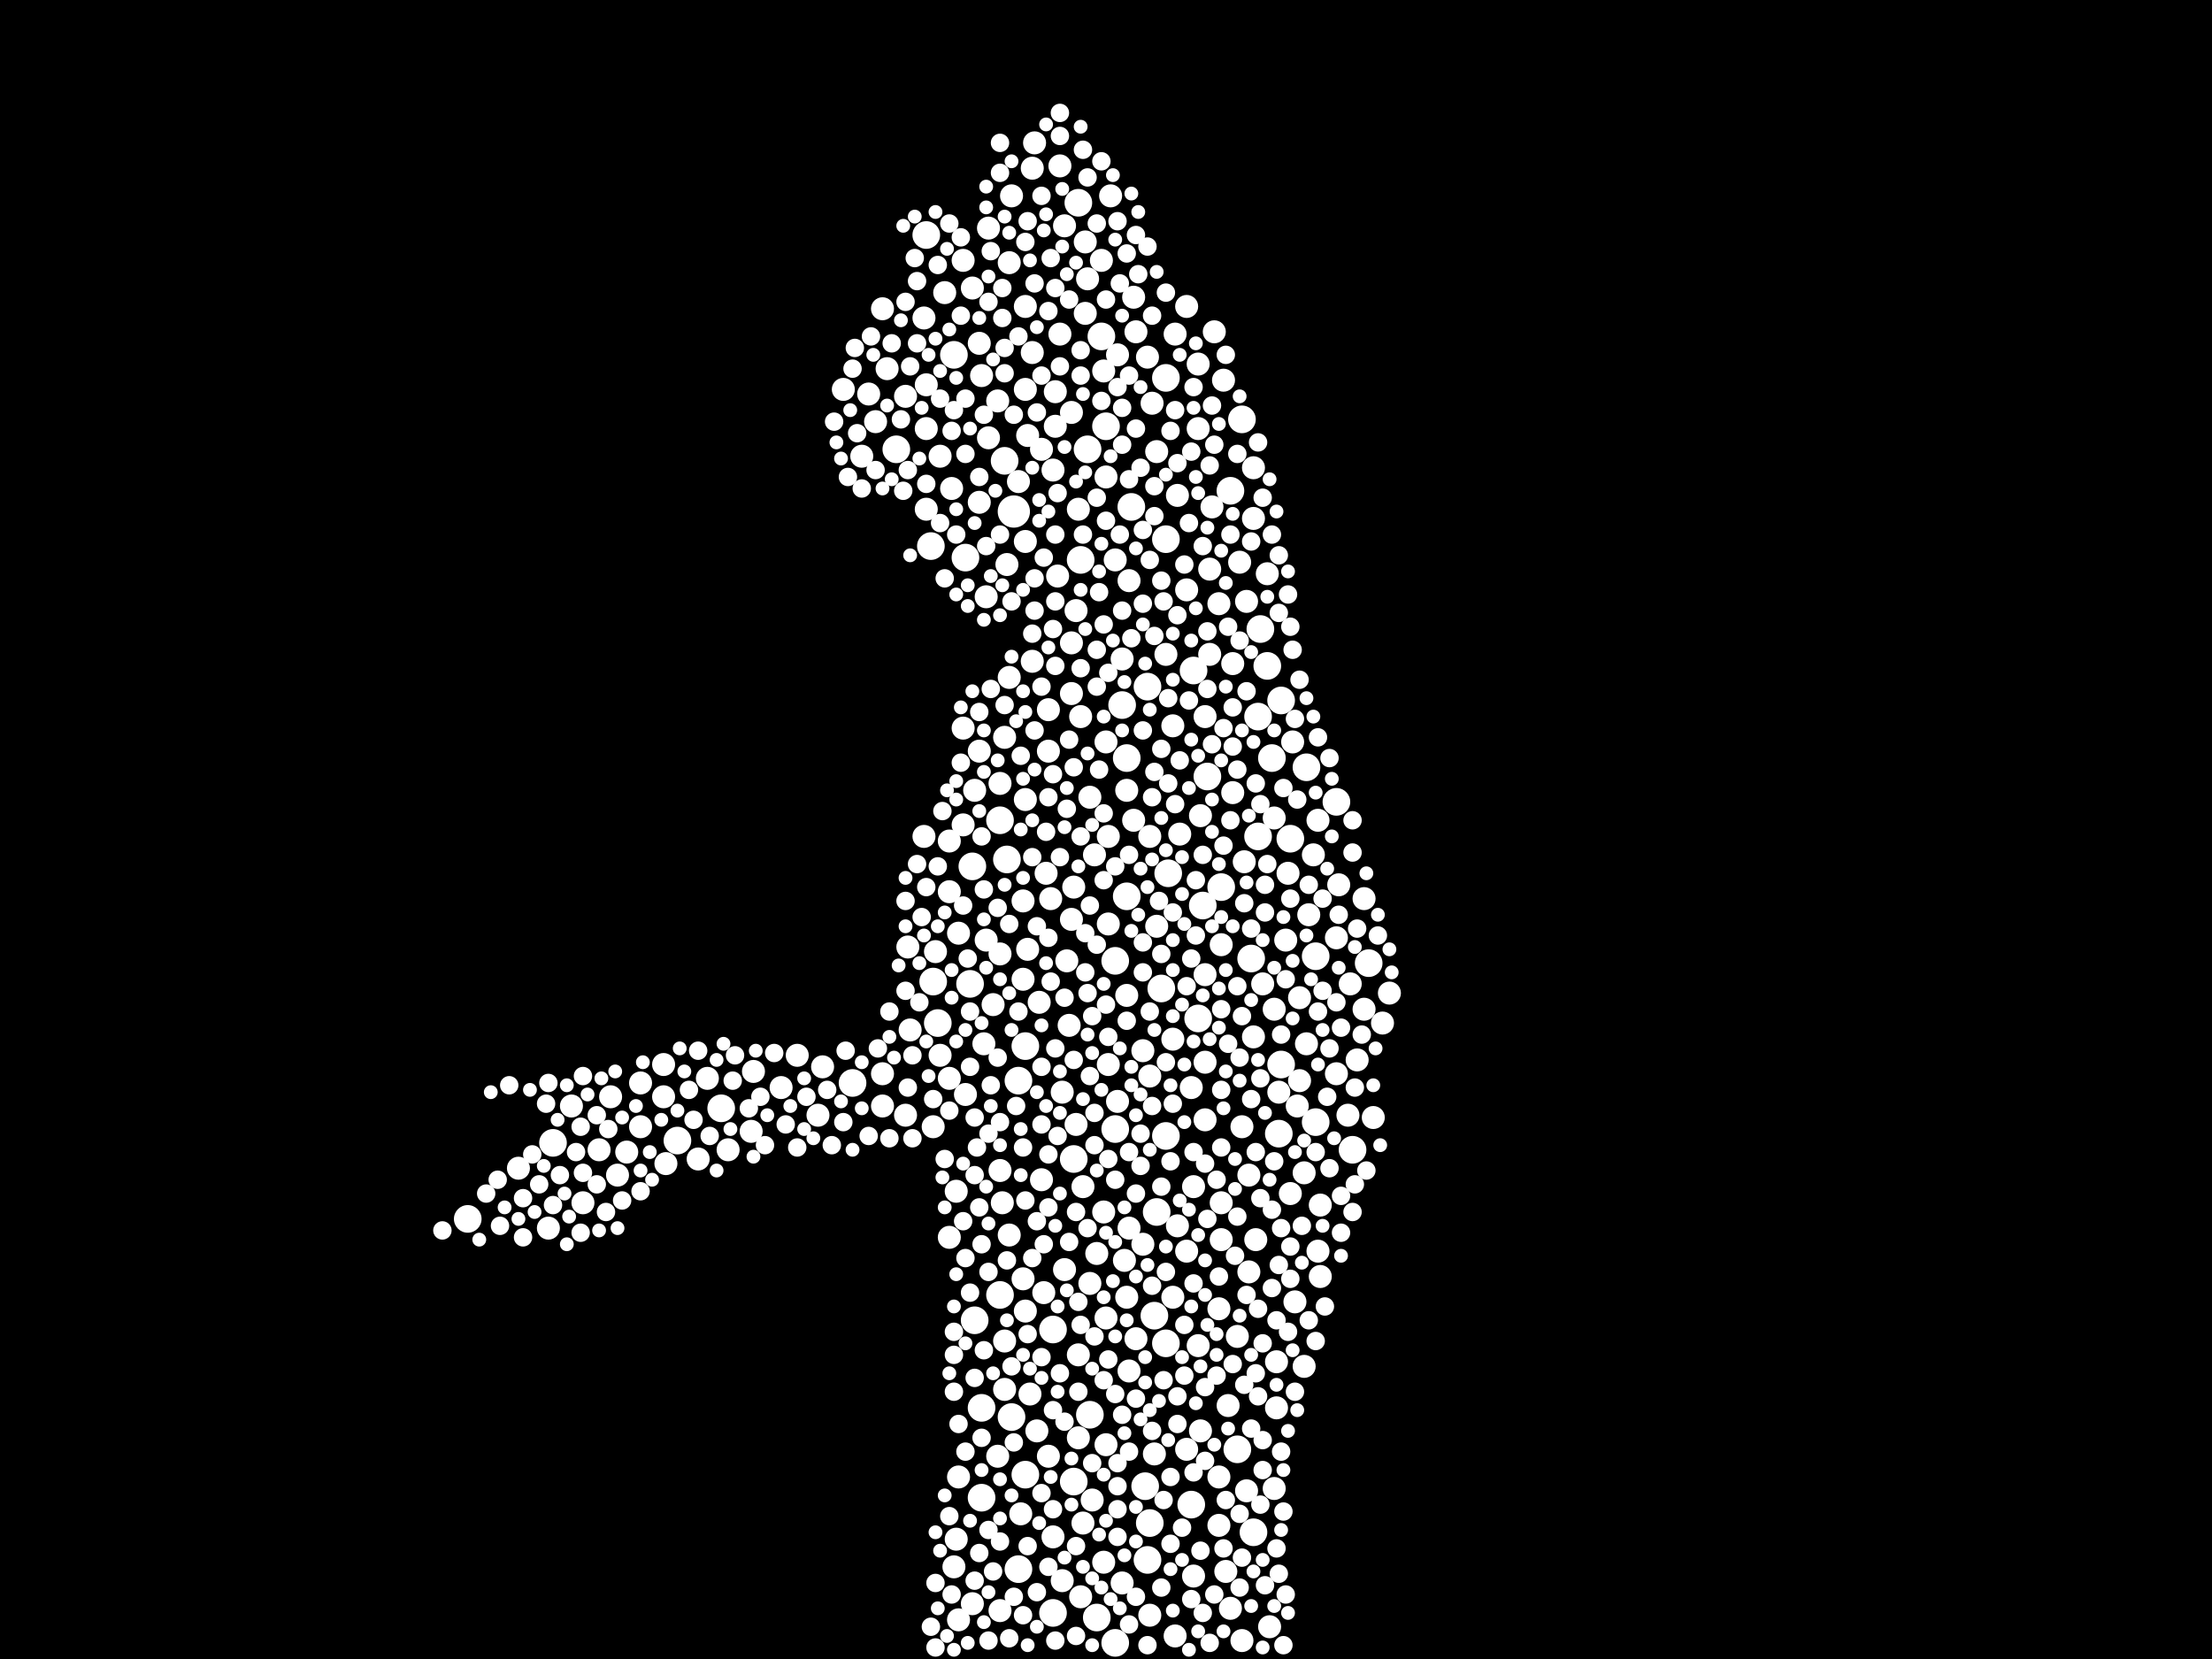 <?xml version="1.0" encoding="utf-8"?>
<svg xmlns="http://www.w3.org/2000/svg"
     xmlns:xlink="http://www.w3.org/1999/xlink" width="1920" height="1440" >

            <defs>
            <style type="text/css"><![CDATA[
circle {stroke: none;}
.c0 {fill: #FFFFFF;}
]]></style>
            </defs>
<rect x="0" y="0" width="1920" height="1440" fill="black"/>
<circle cx="880" cy="444" r="14" class="c0"/>
<circle cx="996" cy="1354" r="12" class="c0"/>
<circle cx="968" cy="834" r="12" class="c0"/>
<circle cx="1134" cy="666" r="12" class="c0"/>
<circle cx="1120" cy="728" r="12" class="c0"/>
<circle cx="996" cy="596" r="12" class="c0"/>
<circle cx="1104" cy="658" r="12" class="c0"/>
<circle cx="878" cy="1230" r="12" class="c0"/>
<circle cx="1048" cy="674" r="12" class="c0"/>
<circle cx="852" cy="1300" r="12" class="c0"/>
<circle cx="1092" cy="726" r="12" class="c0"/>
<circle cx="936" cy="176" r="12" class="c0"/>
<circle cx="1174" cy="998" r="12" class="c0"/>
<circle cx="852" cy="1222" r="12" class="c0"/>
<circle cx="956" cy="292" r="12" class="c0"/>
<circle cx="1142" cy="974" r="12" class="c0"/>
<circle cx="1012" cy="328" r="12" class="c0"/>
<circle cx="844" cy="752" r="12" class="c0"/>
<circle cx="982" cy="440" r="12" class="c0"/>
<circle cx="846" cy="1146" r="12" class="c0"/>
<circle cx="944" cy="390" r="12" class="c0"/>
<circle cx="874" cy="746" r="12" class="c0"/>
<circle cx="974" cy="612" r="12" class="c0"/>
<circle cx="1094" cy="546" r="12" class="c0"/>
<circle cx="1012" cy="468" r="12" class="c0"/>
<circle cx="814" cy="888" r="12" class="c0"/>
<circle cx="1086" cy="832" r="12" class="c0"/>
<circle cx="1044" cy="786" r="12" class="c0"/>
<circle cx="804" cy="204" r="12" class="c0"/>
<circle cx="1188" cy="836" r="12" class="c0"/>
<circle cx="994" cy="1290" r="12" class="c0"/>
<circle cx="588" cy="990" r="12" class="c0"/>
<circle cx="1078" cy="364" r="12" class="c0"/>
<circle cx="978" cy="658" r="12" class="c0"/>
<circle cx="1112" cy="608" r="12" class="c0"/>
<circle cx="1012" cy="986" r="12" class="c0"/>
<circle cx="808" cy="474" r="12" class="c0"/>
<circle cx="1014" cy="758" r="12" class="c0"/>
<circle cx="1092" cy="622" r="12" class="c0"/>
<circle cx="890" cy="908" r="12" class="c0"/>
<circle cx="1088" cy="1330" r="12" class="c0"/>
<circle cx="1074" cy="1258" r="12" class="c0"/>
<circle cx="952" cy="1404" r="12" class="c0"/>
<circle cx="914" cy="1400" r="12" class="c0"/>
<circle cx="1110" cy="984" r="12" class="c0"/>
<circle cx="740" cy="940" r="12" class="c0"/>
<circle cx="480" cy="992" r="12" class="c0"/>
<circle cx="946" cy="1228" r="12" class="c0"/>
<circle cx="884" cy="938" r="12" class="c0"/>
<circle cx="872" cy="400" r="12" class="c0"/>
<circle cx="828" cy="308" r="12" class="c0"/>
<circle cx="1160" cy="696" r="12" class="c0"/>
<circle cx="1100" cy="578" r="12" class="c0"/>
<circle cx="1004" cy="1052" r="12" class="c0"/>
<circle cx="838" cy="484" r="12" class="c0"/>
<circle cx="1060" cy="770" r="12" class="c0"/>
<circle cx="868" cy="1124" r="12" class="c0"/>
<circle cx="914" cy="1154" r="12" class="c0"/>
<circle cx="968" cy="1426" r="12" class="c0"/>
<circle cx="810" cy="852" r="12" class="c0"/>
<circle cx="960" cy="370" r="12" class="c0"/>
<circle cx="1112" cy="924" r="12" class="c0"/>
<circle cx="932" cy="1286" r="12" class="c0"/>
<circle cx="890" cy="1280" r="12" class="c0"/>
<circle cx="868" cy="712" r="12" class="c0"/>
<circle cx="1034" cy="1306" r="12" class="c0"/>
<circle cx="938" cy="486" r="12" class="c0"/>
<circle cx="406" cy="1058" r="12" class="c0"/>
<circle cx="778" cy="390" r="12" class="c0"/>
<circle cx="998" cy="1322" r="12" class="c0"/>
<circle cx="1142" cy="830" r="12" class="c0"/>
<circle cx="884" cy="1362" r="12" class="c0"/>
<circle cx="1012" cy="1166" r="12" class="c0"/>
<circle cx="1068" cy="426" r="12" class="c0"/>
<circle cx="1002" cy="1142" r="12" class="c0"/>
<circle cx="978" cy="778" r="12" class="c0"/>
<circle cx="842" cy="854" r="12" class="c0"/>
<circle cx="1008" cy="858" r="12" class="c0"/>
<circle cx="1040" cy="884" r="12" class="c0"/>
<circle cx="932" cy="1006" r="12" class="c0"/>
<circle cx="626" cy="962" r="12" class="c0"/>
<circle cx="968" cy="980" r="12" class="c0"/>
<circle cx="1036" cy="582" r="12" class="c0"/>
<circle cx="1084" cy="1020" r="10" class="c0"/>
<circle cx="1046" cy="972" r="10" class="c0"/>
<circle cx="910" cy="652" r="10" class="c0"/>
<circle cx="832" cy="810" r="10" class="c0"/>
<circle cx="1036" cy="1030" r="10" class="c0"/>
<circle cx="872" cy="1164" r="10" class="c0"/>
<circle cx="980" cy="1066" r="10" class="c0"/>
<circle cx="946" cy="1114" r="10" class="c0"/>
<circle cx="760" cy="366" r="10" class="c0"/>
<circle cx="964" cy="170" r="10" class="c0"/>
<circle cx="844" cy="250" r="10" class="c0"/>
<circle cx="1082" cy="1294" r="10" class="c0"/>
<circle cx="1074" cy="1160" r="10" class="c0"/>
<circle cx="1134" cy="906" r="10" class="c0"/>
<circle cx="1058" cy="1324" r="10" class="c0"/>
<circle cx="926" cy="834" r="10" class="c0"/>
<circle cx="1184" cy="876" r="10" class="c0"/>
<circle cx="960" cy="414" r="10" class="c0"/>
<circle cx="936" cy="1248" r="10" class="c0"/>
<circle cx="804" cy="372" r="10" class="c0"/>
<circle cx="910" cy="616" r="10" class="c0"/>
<circle cx="890" cy="470" r="10" class="c0"/>
<circle cx="970" cy="956" r="10" class="c0"/>
<circle cx="652" cy="982" r="10" class="c0"/>
<circle cx="850" cy="298" r="10" class="c0"/>
<circle cx="576" cy="952" r="10" class="c0"/>
<circle cx="1068" cy="1396" r="10" class="c0"/>
<circle cx="980" cy="1190" r="10" class="c0"/>
<circle cx="1002" cy="1262" r="10" class="c0"/>
<circle cx="614" cy="936" r="10" class="c0"/>
<circle cx="946" cy="692" r="10" class="c0"/>
<circle cx="748" cy="396" r="10" class="c0"/>
<circle cx="974" cy="1374" r="10" class="c0"/>
<circle cx="828" cy="1360" r="10" class="c0"/>
<circle cx="1050" cy="568" r="10" class="c0"/>
<circle cx="1034" cy="944" r="10" class="c0"/>
<circle cx="992" cy="912" r="10" class="c0"/>
<circle cx="874" cy="490" r="10" class="c0"/>
<circle cx="1046" cy="846" r="10" class="c0"/>
<circle cx="824" cy="774" r="10" class="c0"/>
<circle cx="476" cy="1066" r="10" class="c0"/>
<circle cx="1040" cy="372" r="10" class="c0"/>
<circle cx="1090" cy="1076" r="10" class="c0"/>
<circle cx="632" cy="998" r="10" class="c0"/>
<circle cx="1058" cy="524" r="10" class="c0"/>
<circle cx="916" cy="340" r="10" class="c0"/>
<circle cx="766" cy="268" r="10" class="c0"/>
<circle cx="1004" cy="804" r="10" class="c0"/>
<circle cx="1070" cy="576" r="10" class="c0"/>
<circle cx="824" cy="936" r="10" class="c0"/>
<circle cx="892" cy="824" r="10" class="c0"/>
<circle cx="962" cy="726" r="10" class="c0"/>
<circle cx="838" cy="950" r="10" class="c0"/>
<circle cx="920" cy="144" r="10" class="c0"/>
<circle cx="1108" cy="1182" r="10" class="c0"/>
<circle cx="980" cy="504" r="10" class="c0"/>
<circle cx="1184" cy="780" r="10" class="c0"/>
<circle cx="786" cy="968" r="10" class="c0"/>
<circle cx="850" cy="436" r="10" class="c0"/>
<circle cx="1024" cy="724" r="10" class="c0"/>
<circle cx="876" cy="228" r="10" class="c0"/>
<circle cx="902" cy="870" r="10" class="c0"/>
<circle cx="836" cy="226" r="10" class="c0"/>
<circle cx="802" cy="276" r="10" class="c0"/>
<circle cx="1160" cy="932" r="10" class="c0"/>
<circle cx="1100" cy="498" r="10" class="c0"/>
<circle cx="824" cy="1074" r="10" class="c0"/>
<circle cx="976" cy="1094" r="10" class="c0"/>
<circle cx="1062" cy="330" r="10" class="c0"/>
<circle cx="714" cy="926" r="10" class="c0"/>
<circle cx="1088" cy="900" r="10" class="c0"/>
<circle cx="886" cy="1314" r="10" class="c0"/>
<circle cx="832" cy="1282" r="10" class="c0"/>
<circle cx="868" cy="828" r="10" class="c0"/>
<circle cx="1128" cy="938" r="10" class="c0"/>
<circle cx="1020" cy="290" r="10" class="c0"/>
<circle cx="920" cy="290" r="10" class="c0"/>
<circle cx="858" cy="380" r="10" class="c0"/>
<circle cx="1118" cy="758" r="10" class="c0"/>
<circle cx="888" cy="850" r="10" class="c0"/>
<circle cx="936" cy="442" r="10" class="c0"/>
<circle cx="900" cy="1242" r="10" class="c0"/>
<circle cx="932" cy="770" r="10" class="c0"/>
<circle cx="1096" cy="854" r="10" class="c0"/>
<circle cx="678" cy="944" r="10" class="c0"/>
<circle cx="1128" cy="866" r="10" class="c0"/>
<circle cx="984" cy="712" r="10" class="c0"/>
<circle cx="1052" cy="440" r="10" class="c0"/>
<circle cx="836" cy="632" r="10" class="c0"/>
<circle cx="1084" cy="1104" r="10" class="c0"/>
<circle cx="1064" cy="1364" r="10" class="c0"/>
<circle cx="1172" cy="854" r="10" class="c0"/>
<circle cx="496" cy="960" r="10" class="c0"/>
<circle cx="1030" cy="512" r="10" class="c0"/>
<circle cx="984" cy="258" r="10" class="c0"/>
<circle cx="924" cy="196" r="10" class="c0"/>
<circle cx="970" cy="308" r="10" class="c0"/>
<circle cx="1046" cy="922" r="10" class="c0"/>
<circle cx="1132" cy="1186" r="10" class="c0"/>
<circle cx="876" cy="1072" r="10" class="c0"/>
<circle cx="1030" cy="1086" r="10" class="c0"/>
<circle cx="1078" cy="1424" r="10" class="c0"/>
<circle cx="914" cy="408" r="10" class="c0"/>
<circle cx="916" cy="370" r="10" class="c0"/>
<circle cx="934" cy="530" r="10" class="c0"/>
<circle cx="948" cy="1302" r="10" class="c0"/>
<circle cx="940" cy="1322" r="10" class="c0"/>
<circle cx="1054" cy="288" r="10" class="c0"/>
<circle cx="910" cy="1264" r="10" class="c0"/>
<circle cx="960" cy="1254" r="10" class="c0"/>
<circle cx="1162" cy="768" r="10" class="c0"/>
<circle cx="922" cy="1372" r="10" class="c0"/>
<circle cx="812" cy="826" r="10" class="c0"/>
<circle cx="858" cy="198" r="10" class="c0"/>
<circle cx="1018" cy="630" r="10" class="c0"/>
<circle cx="844" cy="1392" r="10" class="c0"/>
<circle cx="1076" cy="488" r="10" class="c0"/>
<circle cx="898" cy="124" r="10" class="c0"/>
<circle cx="890" cy="338" r="10" class="c0"/>
<circle cx="1078" cy="978" r="10" class="c0"/>
<circle cx="884" cy="418" r="10" class="c0"/>
<circle cx="788" cy="822" r="10" class="c0"/>
<circle cx="1120" cy="1036" r="10" class="c0"/>
<circle cx="536" cy="1020" r="10" class="c0"/>
<circle cx="576" cy="924" r="10" class="c0"/>
<circle cx="1036" cy="1368" r="10" class="c0"/>
<circle cx="578" cy="1010" r="10" class="c0"/>
<circle cx="506" cy="1044" r="10" class="c0"/>
<circle cx="810" cy="978" r="10" class="c0"/>
<circle cx="816" cy="396" r="10" class="c0"/>
<circle cx="904" cy="1024" r="10" class="c0"/>
<circle cx="974" cy="572" r="10" class="c0"/>
<circle cx="1146" cy="1108" r="10" class="c0"/>
<circle cx="556" cy="978" r="10" class="c0"/>
<circle cx="978" cy="864" r="10" class="c0"/>
<circle cx="1020" cy="1420" r="10" class="c0"/>
<circle cx="868" cy="680" r="10" class="c0"/>
<circle cx="962" cy="802" r="10" class="c0"/>
<circle cx="1070" cy="688" r="10" class="c0"/>
<circle cx="556" cy="940" r="10" class="c0"/>
<circle cx="1058" cy="1282" r="10" class="c0"/>
<circle cx="868" cy="1398" r="10" class="c0"/>
<circle cx="1004" cy="392" r="10" class="c0"/>
<circle cx="856" cy="816" r="10" class="c0"/>
<circle cx="1126" cy="960" r="10" class="c0"/>
<circle cx="786" cy="344" r="10" class="c0"/>
<circle cx="530" cy="952" r="10" class="c0"/>
<circle cx="854" cy="906" r="10" class="c0"/>
<circle cx="930" cy="602" r="10" class="c0"/>
<circle cx="958" cy="322" r="10" class="c0"/>
<circle cx="850" cy="652" r="10" class="c0"/>
<circle cx="944" cy="242" r="10" class="c0"/>
<circle cx="960" cy="1144" r="10" class="c0"/>
<circle cx="1088" cy="406" r="10" class="c0"/>
<circle cx="986" cy="288" r="10" class="c0"/>
<circle cx="1080" cy="748" r="10" class="c0"/>
<circle cx="940" cy="1030" r="10" class="c0"/>
<circle cx="870" cy="1044" r="10" class="c0"/>
<circle cx="914" cy="1334" r="10" class="c0"/>
<circle cx="1082" cy="522" r="10" class="c0"/>
<circle cx="826" cy="424" r="10" class="c0"/>
<circle cx="790" cy="894" r="10" class="c0"/>
<circle cx="544" cy="1000" r="10" class="c0"/>
<circle cx="1106" cy="876" r="10" class="c0"/>
<circle cx="830" cy="1336" r="10" class="c0"/>
<circle cx="890" cy="266" r="10" class="c0"/>
<circle cx="856" cy="518" r="10" class="c0"/>
<circle cx="868" cy="1016" r="10" class="c0"/>
<circle cx="1124" cy="1130" r="10" class="c0"/>
<circle cx="896" cy="146" r="10" class="c0"/>
<circle cx="896" cy="306" r="10" class="c0"/>
<circle cx="894" cy="1210" r="10" class="c0"/>
<circle cx="802" cy="726" r="10" class="c0"/>
<circle cx="1046" cy="622" r="10" class="c0"/>
<circle cx="1144" cy="1086" r="10" class="c0"/>
<circle cx="1146" cy="1046" r="10" class="c0"/>
<circle cx="1022" cy="1064" r="10" class="c0"/>
<circle cx="1030" cy="266" r="10" class="c0"/>
<circle cx="520" cy="998" r="10" class="c0"/>
<circle cx="1200" cy="888" r="10" class="c0"/>
<circle cx="956" cy="226" r="10" class="c0"/>
<circle cx="754" cy="342" r="10" class="c0"/>
<circle cx="904" cy="390" r="10" class="c0"/>
<circle cx="872" cy="640" r="10" class="c0"/>
<circle cx="872" cy="1206" r="10" class="c0"/>
<circle cx="1058" cy="1136" r="10" class="c0"/>
<circle cx="710" cy="968" r="10" class="c0"/>
<circle cx="930" cy="358" r="10" class="c0"/>
<circle cx="952" cy="1088" r="10" class="c0"/>
<circle cx="1160" cy="814" r="10" class="c0"/>
<circle cx="962" cy="924" r="10" class="c0"/>
<circle cx="876" cy="588" r="10" class="c0"/>
<circle cx="912" cy="780" r="10" class="c0"/>
<circle cx="1088" cy="450" r="10" class="c0"/>
<circle cx="998" cy="1402" r="10" class="c0"/>
<circle cx="766" cy="960" r="10" class="c0"/>
<circle cx="1106" cy="1292" r="10" class="c0"/>
<circle cx="1102" cy="1412" r="10" class="c0"/>
<circle cx="862" cy="872" r="10" class="c0"/>
<circle cx="766" cy="932" r="10" class="c0"/>
<circle cx="938" cy="622" r="10" class="c0"/>
<circle cx="938" cy="1386" r="10" class="c0"/>
<circle cx="836" cy="716" r="10" class="c0"/>
<circle cx="1042" cy="1242" r="10" class="c0"/>
<circle cx="878" cy="170" r="10" class="c0"/>
<circle cx="1060" cy="1044" r="10" class="c0"/>
<circle cx="1144" cy="712" r="10" class="c0"/>
<circle cx="986" cy="1162" r="10" class="c0"/>
<circle cx="968" cy="486" r="10" class="c0"/>
<circle cx="978" cy="1126" r="10" class="c0"/>
<circle cx="930" cy="798" r="10" class="c0"/>
<circle cx="918" cy="500" r="10" class="c0"/>
<circle cx="930" cy="558" r="10" class="c0"/>
<circle cx="998" cy="934" r="10" class="c0"/>
<circle cx="1040" cy="316" r="10" class="c0"/>
<circle cx="1012" cy="568" r="10" class="c0"/>
<circle cx="606" cy="1006" r="10" class="c0"/>
<circle cx="892" cy="378" r="10" class="c0"/>
<circle cx="1108" cy="1222" r="10" class="c0"/>
<circle cx="1122" cy="644" r="10" class="c0"/>
<circle cx="992" cy="1080" r="10" class="c0"/>
<circle cx="888" cy="1110" r="10" class="c0"/>
<circle cx="1060" cy="820" r="10" class="c0"/>
<circle cx="928" cy="890" r="10" class="c0"/>
<circle cx="936" cy="1176" r="10" class="c0"/>
<circle cx="1022" cy="430" r="10" class="c0"/>
<circle cx="1192" cy="970" r="10" class="c0"/>
<circle cx="922" cy="948" r="10" class="c0"/>
<circle cx="996" cy="310" r="10" class="c0"/>
<circle cx="978" cy="686" r="10" class="c0"/>
<circle cx="888" cy="782" r="10" class="c0"/>
<circle cx="816" cy="916" r="10" class="c0"/>
<circle cx="770" cy="320" r="10" class="c0"/>
<circle cx="1040" cy="1168" r="10" class="c0"/>
<circle cx="824" cy="730" r="10" class="c0"/>
<circle cx="1066" cy="1220" r="10" class="c0"/>
<circle cx="1206" cy="862" r="10" class="c0"/>
<circle cx="950" cy="742" r="10" class="c0"/>
<circle cx="830" cy="1034" r="10" class="c0"/>
<circle cx="1030" cy="1258" r="10" class="c0"/>
<circle cx="1132" cy="1018" r="10" class="c0"/>
<circle cx="924" cy="1102" r="10" class="c0"/>
<circle cx="934" cy="976" r="10" class="c0"/>
<circle cx="852" cy="326" r="10" class="c0"/>
<circle cx="1018" cy="1126" r="10" class="c0"/>
<circle cx="1116" cy="816" r="10" class="c0"/>
<circle cx="906" cy="1122" r="10" class="c0"/>
<circle cx="1178" cy="920" r="10" class="c0"/>
<circle cx="1042" cy="708" r="10" class="c0"/>
<circle cx="804" cy="334" r="10" class="c0"/>
<circle cx="896" cy="574" r="10" class="c0"/>
<circle cx="1000" cy="350" r="10" class="c0"/>
<circle cx="1140" cy="742" r="10" class="c0"/>
<circle cx="1018" cy="902" r="10" class="c0"/>
<circle cx="1136" cy="794" r="10" class="c0"/>
<circle cx="960" cy="644" r="10" class="c0"/>
<circle cx="958" cy="1356" r="10" class="c0"/>
<circle cx="732" cy="338" r="10" class="c0"/>
<circle cx="890" cy="1138" r="10" class="c0"/>
<circle cx="866" cy="348" r="10" class="c0"/>
<circle cx="998" cy="726" r="10" class="c0"/>
<circle cx="1106" cy="710" r="10" class="c0"/>
<circle cx="1060" cy="1076" r="10" class="c0"/>
<circle cx="692" cy="916" r="10" class="c0"/>
<circle cx="942" cy="272" r="10" class="c0"/>
<circle cx="820" cy="254" r="10" class="c0"/>
<circle cx="958" cy="1052" r="10" class="c0"/>
<circle cx="908" cy="758" r="10" class="c0"/>
<circle cx="846" cy="686" r="10" class="c0"/>
<circle cx="1170" cy="968" r="10" class="c0"/>
<circle cx="450" cy="1014" r="10" class="c0"/>
<circle cx="890" cy="694" r="10" class="c0"/>
<circle cx="654" cy="930" r="10" class="c0"/>
<circle cx="866" cy="1264" r="10" class="c0"/>
<circle cx="1050" cy="494" r="10" class="c0"/>
<circle cx="1110" cy="948" r="10" class="c0"/>
<circle cx="942" cy="210" r="10" class="c0"/>
<circle cx="832" cy="1406" r="10" class="c0"/>
<circle cx="804" cy="442" r="10" class="c0"/>
<circle cx="724" cy="366" r="8" class="c0"/>
<circle cx="1144" cy="878" r="8" class="c0"/>
<circle cx="1024" cy="660" r="8" class="c0"/>
<circle cx="834" cy="274" r="8" class="c0"/>
<circle cx="932" cy="666" r="8" class="c0"/>
<circle cx="1008" cy="1378" r="8" class="c0"/>
<circle cx="970" cy="192" r="8" class="c0"/>
<circle cx="920" cy="744" r="8" class="c0"/>
<circle cx="1124" cy="1208" r="8" class="c0"/>
<circle cx="454" cy="1074" r="8" class="c0"/>
<circle cx="1164" cy="892" r="8" class="c0"/>
<circle cx="1070" cy="648" r="8" class="c0"/>
<circle cx="986" cy="1214" r="8" class="c0"/>
<circle cx="786" cy="860" r="8" class="c0"/>
<circle cx="938" cy="1150" r="8" class="c0"/>
<circle cx="996" cy="1428" r="8" class="c0"/>
<circle cx="1108" cy="1344" r="8" class="c0"/>
<circle cx="692" cy="996" r="8" class="c0"/>
<circle cx="1046" cy="1010" r="8" class="c0"/>
<circle cx="754" cy="986" r="8" class="c0"/>
<circle cx="476" cy="940" r="8" class="c0"/>
<circle cx="814" cy="752" r="8" class="c0"/>
<circle cx="796" cy="298" r="8" class="c0"/>
<circle cx="860" cy="942" r="8" class="c0"/>
<circle cx="1074" cy="856" r="8" class="c0"/>
<circle cx="846" cy="970" r="8" class="c0"/>
<circle cx="980" cy="742" r="8" class="c0"/>
<circle cx="1028" cy="1150" r="8" class="c0"/>
<circle cx="1196" cy="812" r="8" class="c0"/>
<circle cx="936" cy="1208" r="8" class="c0"/>
<circle cx="870" cy="276" r="8" class="c0"/>
<circle cx="1130" cy="1064" r="8" class="c0"/>
<circle cx="1012" cy="1104" r="8" class="c0"/>
<circle cx="958" cy="542" r="8" class="c0"/>
<circle cx="898" cy="246" r="8" class="c0"/>
<circle cx="970" cy="1310" r="8" class="c0"/>
<circle cx="774" cy="298" r="8" class="c0"/>
<circle cx="828" cy="356" r="8" class="c0"/>
<circle cx="990" cy="406" r="8" class="c0"/>
<circle cx="1110" cy="1098" r="8" class="c0"/>
<circle cx="606" cy="912" r="8" class="c0"/>
<circle cx="1008" cy="828" r="8" class="c0"/>
<circle cx="904" cy="976" r="8" class="c0"/>
<circle cx="836" cy="1060" r="8" class="c0"/>
<circle cx="1078" cy="1352" r="8" class="c0"/>
<circle cx="820" cy="1006" r="8" class="c0"/>
<circle cx="1098" cy="1376" r="8" class="c0"/>
<circle cx="1036" cy="1000" r="8" class="c0"/>
<circle cx="998" cy="486" r="8" class="c0"/>
<circle cx="504" cy="978" r="8" class="c0"/>
<circle cx="934" cy="1420" r="8" class="c0"/>
<circle cx="888" cy="996" r="8" class="c0"/>
<circle cx="1060" cy="996" r="8" class="c0"/>
<circle cx="986" cy="1036" r="8" class="c0"/>
<circle cx="672" cy="914" r="8" class="c0"/>
<circle cx="1176" cy="944" r="8" class="c0"/>
<circle cx="986" cy="1386" r="8" class="c0"/>
<circle cx="1028" cy="1194" r="8" class="c0"/>
<circle cx="906" cy="1080" r="8" class="c0"/>
<circle cx="636" cy="938" r="8" class="c0"/>
<circle cx="1000" cy="692" r="8" class="c0"/>
<circle cx="1000" cy="1116" r="8" class="c0"/>
<circle cx="1000" cy="1242" r="8" class="c0"/>
<circle cx="918" cy="428" r="8" class="c0"/>
<circle cx="1114" cy="1312" r="8" class="c0"/>
<circle cx="518" cy="968" r="8" class="c0"/>
<circle cx="1020" cy="698" r="8" class="c0"/>
<circle cx="1112" cy="898" r="8" class="c0"/>
<circle cx="854" cy="1172" r="8" class="c0"/>
<circle cx="804" cy="420" r="8" class="c0"/>
<circle cx="828" cy="1176" r="8" class="c0"/>
<circle cx="934" cy="1052" r="8" class="c0"/>
<circle cx="528" cy="980" r="8" class="c0"/>
<circle cx="800" cy="796" r="8" class="c0"/>
<circle cx="1036" cy="336" r="8" class="c0"/>
<circle cx="1050" cy="404" r="8" class="c0"/>
<circle cx="1068" cy="464" r="8" class="c0"/>
<circle cx="890" cy="1042" r="8" class="c0"/>
<circle cx="1092" cy="1136" r="8" class="c0"/>
<circle cx="872" cy="612" r="8" class="c0"/>
<circle cx="1054" cy="386" r="8" class="c0"/>
<circle cx="920" cy="1192" r="8" class="c0"/>
<circle cx="970" cy="1334" r="8" class="c0"/>
<circle cx="850" cy="618" r="8" class="c0"/>
<circle cx="810" cy="954" r="8" class="c0"/>
<circle cx="944" cy="154" r="8" class="c0"/>
<circle cx="974" cy="530" r="8" class="c0"/>
<circle cx="970" cy="1270" r="8" class="c0"/>
<circle cx="1070" cy="614" r="8" class="c0"/>
<circle cx="1086" cy="954" r="8" class="c0"/>
<circle cx="1000" cy="960" r="8" class="c0"/>
<circle cx="788" cy="944" r="8" class="c0"/>
<circle cx="820" cy="502" r="8" class="c0"/>
<circle cx="974" cy="354" r="8" class="c0"/>
<circle cx="1090" cy="1192" r="8" class="c0"/>
<circle cx="846" cy="1196" r="8" class="c0"/>
<circle cx="838" cy="394" r="8" class="c0"/>
<circle cx="786" cy="262" r="8" class="c0"/>
<circle cx="1044" cy="1400" r="8" class="c0"/>
<circle cx="910" cy="1002" r="8" class="c0"/>
<circle cx="870" cy="250" r="8" class="c0"/>
<circle cx="960" cy="872" r="8" class="c0"/>
<circle cx="1038" cy="764" r="8" class="c0"/>
<circle cx="1076" cy="1314" r="8" class="c0"/>
<circle cx="896" cy="550" r="8" class="c0"/>
<circle cx="1012" cy="254" r="8" class="c0"/>
<circle cx="1122" cy="564" r="8" class="c0"/>
<circle cx="880" cy="1252" r="8" class="c0"/>
<circle cx="814" cy="230" r="8" class="c0"/>
<circle cx="748" cy="424" r="8" class="c0"/>
<circle cx="1098" cy="768" r="8" class="c0"/>
<circle cx="838" cy="346" r="8" class="c0"/>
<circle cx="1016" cy="1340" r="8" class="c0"/>
<circle cx="886" cy="656" r="8" class="c0"/>
<circle cx="854" cy="772" r="8" class="c0"/>
<circle cx="1018" cy="958" r="8" class="c0"/>
<circle cx="898" cy="634" r="8" class="c0"/>
<circle cx="1062" cy="632" r="8" class="c0"/>
<circle cx="920" cy="118" r="8" class="c0"/>
<circle cx="1092" cy="1212" r="8" class="c0"/>
<circle cx="904" cy="1178" r="8" class="c0"/>
<circle cx="972" cy="464" r="8" class="c0"/>
<circle cx="938" cy="304" r="8" class="c0"/>
<circle cx="1154" cy="658" r="8" class="c0"/>
<circle cx="888" cy="1402" r="8" class="c0"/>
<circle cx="912" cy="224" r="8" class="c0"/>
<circle cx="958" cy="1198" r="8" class="c0"/>
<circle cx="732" cy="974" r="8" class="c0"/>
<circle cx="884" cy="292" r="8" class="c0"/>
<circle cx="938" cy="326" r="8" class="c0"/>
<circle cx="908" cy="722" r="8" class="c0"/>
<circle cx="638" cy="916" r="8" class="c0"/>
<circle cx="1060" cy="946" r="8" class="c0"/>
<circle cx="1074" cy="1056" r="8" class="c0"/>
<circle cx="992" cy="634" r="8" class="c0"/>
<circle cx="1104" cy="464" r="8" class="c0"/>
<circle cx="1000" cy="274" r="8" class="c0"/>
<circle cx="1022" cy="1236" r="8" class="c0"/>
<circle cx="952" cy="820" r="8" class="c0"/>
<circle cx="868" cy="1338" r="8" class="c0"/>
<circle cx="1182" cy="898" r="8" class="c0"/>
<circle cx="920" cy="318" r="8" class="c0"/>
<circle cx="1058" cy="1108" r="8" class="c0"/>
<circle cx="518" cy="1028" r="8" class="c0"/>
<circle cx="1100" cy="750" r="8" class="c0"/>
<circle cx="1092" cy="384" r="8" class="c0"/>
<circle cx="788" cy="408" r="8" class="c0"/>
<circle cx="848" cy="996" r="8" class="c0"/>
<circle cx="700" cy="952" r="8" class="c0"/>
<circle cx="784" cy="426" r="8" class="c0"/>
<circle cx="916" cy="578" r="8" class="c0"/>
<circle cx="1118" cy="1156" r="8" class="c0"/>
<circle cx="504" cy="1070" r="8" class="c0"/>
<circle cx="904" cy="170" r="8" class="c0"/>
<circle cx="956" cy="140" r="8" class="c0"/>
<circle cx="916" cy="522" r="8" class="c0"/>
<circle cx="432" cy="1024" r="8" class="c0"/>
<circle cx="952" cy="596" r="8" class="c0"/>
<circle cx="842" cy="1122" r="8" class="c0"/>
<circle cx="1086" cy="806" r="8" class="c0"/>
<circle cx="878" cy="1186" r="8" class="c0"/>
<circle cx="996" cy="214" r="8" class="c0"/>
<circle cx="1076" cy="1378" r="8" class="c0"/>
<circle cx="786" cy="782" r="8" class="c0"/>
<circle cx="1068" cy="712" r="8" class="c0"/>
<circle cx="772" cy="878" r="8" class="c0"/>
<circle cx="616" cy="986" r="8" class="c0"/>
<circle cx="1066" cy="906" r="8" class="c0"/>
<circle cx="1080" cy="1202" r="8" class="c0"/>
<circle cx="816" cy="454" r="8" class="c0"/>
<circle cx="858" cy="1328" r="8" class="c0"/>
<circle cx="916" cy="464" r="8" class="c0"/>
<circle cx="954" cy="514" r="8" class="c0"/>
<circle cx="910" cy="814" r="8" class="c0"/>
<circle cx="858" cy="1104" r="8" class="c0"/>
<circle cx="926" cy="702" r="8" class="c0"/>
<circle cx="796" cy="244" r="8" class="c0"/>
<circle cx="952" cy="432" r="8" class="c0"/>
<circle cx="486" cy="1020" r="8" class="c0"/>
<circle cx="1002" cy="552" r="8" class="c0"/>
<circle cx="1174" cy="740" r="8" class="c0"/>
<circle cx="1036" cy="1114" r="8" class="c0"/>
<circle cx="852" cy="1248" r="8" class="c0"/>
<circle cx="1142" cy="1164" r="8" class="c0"/>
<circle cx="916" cy="1424" r="8" class="c0"/>
<circle cx="920" cy="98" r="8" class="c0"/>
<circle cx="954" cy="668" r="8" class="c0"/>
<circle cx="916" cy="250" r="8" class="c0"/>
<circle cx="1096" cy="432" r="8" class="c0"/>
<circle cx="468" cy="1028" r="8" class="c0"/>
<circle cx="1078" cy="882" r="8" class="c0"/>
<circle cx="940" cy="464" r="8" class="c0"/>
<circle cx="1112" cy="1260" r="8" class="c0"/>
<circle cx="818" cy="704" r="8" class="c0"/>
<circle cx="1176" cy="1028" r="8" class="c0"/>
<circle cx="850" cy="414" r="8" class="c0"/>
<circle cx="1048" cy="548" r="8" class="c0"/>
<circle cx="862" cy="1364" r="8" class="c0"/>
<circle cx="1048" cy="598" r="8" class="c0"/>
<circle cx="974" cy="386" r="8" class="c0"/>
<circle cx="852" cy="1080" r="8" class="c0"/>
<circle cx="876" cy="1422" r="8" class="c0"/>
<circle cx="826" cy="374" r="8" class="c0"/>
<circle cx="1080" cy="784" r="8" class="c0"/>
<circle cx="880" cy="1386" r="8" class="c0"/>
<circle cx="1048" cy="1058" r="8" class="c0"/>
<circle cx="842" cy="926" r="8" class="c0"/>
<circle cx="1050" cy="1426" r="8" class="c0"/>
<circle cx="914" cy="1224" r="8" class="c0"/>
<circle cx="1162" cy="794" r="8" class="c0"/>
<circle cx="992" cy="818" r="8" class="c0"/>
<circle cx="1094" cy="1040" r="8" class="c0"/>
<circle cx="742" cy="302" r="8" class="c0"/>
<circle cx="838" cy="1260" r="8" class="c0"/>
<circle cx="1136" cy="768" r="8" class="c0"/>
<circle cx="826" cy="1384" r="8" class="c0"/>
<circle cx="812" cy="1374" r="8" class="c0"/>
<circle cx="1104" cy="1118" r="8" class="c0"/>
<circle cx="968" cy="1024" r="8" class="c0"/>
<circle cx="1128" cy="590" r="8" class="c0"/>
<circle cx="946" cy="934" r="8" class="c0"/>
<circle cx="1008" cy="1030" r="8" class="c0"/>
<circle cx="982" cy="554" r="8" class="c0"/>
<circle cx="890" cy="210" r="8" class="c0"/>
<circle cx="1144" cy="640" r="8" class="c0"/>
<circle cx="868" cy="124" r="8" class="c0"/>
<circle cx="434" cy="1064" r="8" class="c0"/>
<circle cx="1060" cy="876" r="8" class="c0"/>
<circle cx="1022" cy="1212" r="8" class="c0"/>
<circle cx="1056" cy="1024" r="8" class="c0"/>
<circle cx="1028" cy="490" r="8" class="c0"/>
<circle cx="1044" cy="742" r="8" class="c0"/>
<circle cx="1098" cy="792" r="8" class="c0"/>
<circle cx="1032" cy="608" r="8" class="c0"/>
<circle cx="1154" cy="910" r="8" class="c0"/>
<circle cx="1076" cy="556" r="8" class="c0"/>
<circle cx="1022" cy="534" r="8" class="c0"/>
<circle cx="850" cy="1348" r="8" class="c0"/>
<circle cx="992" cy="844" r="8" class="c0"/>
<circle cx="962" cy="900" r="8" class="c0"/>
<circle cx="1124" cy="624" r="8" class="c0"/>
<circle cx="1148" cy="860" r="8" class="c0"/>
<circle cx="934" cy="1342" r="8" class="c0"/>
<circle cx="1154" cy="1014" r="8" class="c0"/>
<circle cx="1020" cy="356" r="8" class="c0"/>
<circle cx="992" cy="460" r="8" class="c0"/>
<circle cx="928" cy="1078" r="8" class="c0"/>
<circle cx="858" cy="1424" r="8" class="c0"/>
<circle cx="832" cy="1236" r="8" class="c0"/>
<circle cx="872" cy="302" r="8" class="c0"/>
<circle cx="1070" cy="1184" r="8" class="c0"/>
<circle cx="882" cy="960" r="8" class="c0"/>
<circle cx="824" cy="194" r="8" class="c0"/>
<circle cx="980" cy="326" r="8" class="c0"/>
<circle cx="952" cy="564" r="8" class="c0"/>
<circle cx="914" cy="1310" r="8" class="c0"/>
<circle cx="960" cy="260" r="8" class="c0"/>
<circle cx="682" cy="976" r="8" class="c0"/>
<circle cx="664" cy="994" r="8" class="c0"/>
<circle cx="1126" cy="694" r="8" class="c0"/>
<circle cx="1010" cy="522" r="8" class="c0"/>
<circle cx="838" cy="1092" r="8" class="c0"/>
<circle cx="970" cy="336" r="8" class="c0"/>
<circle cx="1002" cy="422" r="8" class="c0"/>
<circle cx="1076" cy="918" r="8" class="c0"/>
<circle cx="1042" cy="1346" r="8" class="c0"/>
<circle cx="910" cy="692" r="8" class="c0"/>
<circle cx="1086" cy="470" r="8" class="c0"/>
<circle cx="1036" cy="1278" r="8" class="c0"/>
<circle cx="900" cy="804" r="8" class="c0"/>
<circle cx="1116" cy="850" r="8" class="c0"/>
<circle cx="866" cy="788" r="8" class="c0"/>
<circle cx="868" cy="464" r="8" class="c0"/>
<circle cx="868" cy="974" r="8" class="c0"/>
<circle cx="998" cy="878" r="8" class="c0"/>
<circle cx="898" cy="502" r="8" class="c0"/>
<circle cx="1052" cy="646" r="8" class="c0"/>
<circle cx="1120" cy="1082" r="8" class="c0"/>
<circle cx="936" cy="1130" r="8" class="c0"/>
<circle cx="932" cy="920" r="8" class="c0"/>
<circle cx="938" cy="726" r="8" class="c0"/>
<circle cx="1062" cy="1344" r="8" class="c0"/>
<circle cx="912" cy="852" r="8" class="c0"/>
<circle cx="1148" cy="780" r="8" class="c0"/>
<circle cx="1030" cy="856" r="8" class="c0"/>
<circle cx="910" cy="1360" r="8" class="c0"/>
<circle cx="962" cy="1180" r="8" class="c0"/>
<circle cx="1002" cy="670" r="8" class="c0"/>
<circle cx="916" cy="910" r="8" class="c0"/>
<circle cx="454" cy="1040" r="8" class="c0"/>
<circle cx="850" cy="1048" r="8" class="c0"/>
<circle cx="910" cy="1048" r="8" class="c0"/>
<circle cx="928" cy="642" r="8" class="c0"/>
<circle cx="1150" cy="1134" r="8" class="c0"/>
<circle cx="840" cy="832" r="8" class="c0"/>
<circle cx="1082" cy="600" r="8" class="c0"/>
<circle cx="1022" cy="402" r="8" class="c0"/>
<circle cx="830" cy="464" r="8" class="c0"/>
<circle cx="1056" cy="1194" r="8" class="c0"/>
<circle cx="854" cy="360" r="8" class="c0"/>
<circle cx="900" cy="1382" r="8" class="c0"/>
<circle cx="1018" cy="792" r="8" class="c0"/>
<circle cx="1038" cy="812" r="8" class="c0"/>
<circle cx="950" cy="966" r="8" class="c0"/>
<circle cx="1016" cy="1282" r="8" class="c0"/>
<circle cx="1112" cy="1066" r="8" class="c0"/>
<circle cx="1034" cy="832" r="8" class="c0"/>
<circle cx="980" cy="1000" r="8" class="c0"/>
<circle cx="980" cy="1260" r="8" class="c0"/>
<circle cx="974" cy="1228" r="8" class="c0"/>
<circle cx="1120" cy="780" r="8" class="c0"/>
<circle cx="1094" cy="936" r="8" class="c0"/>
<circle cx="992" cy="524" r="8" class="c0"/>
<circle cx="924" cy="866" r="8" class="c0"/>
<circle cx="506" cy="934" r="8" class="c0"/>
<circle cx="978" cy="886" r="8" class="c0"/>
<circle cx="1014" cy="680" r="8" class="c0"/>
<circle cx="944" cy="862" r="8" class="c0"/>
<circle cx="772" cy="988" r="8" class="c0"/>
<circle cx="986" cy="372" r="8" class="c0"/>
<circle cx="1152" cy="952" r="8" class="c0"/>
<circle cx="898" cy="530" r="8" class="c0"/>
<circle cx="834" cy="662" r="8" class="c0"/>
<circle cx="1094" cy="1306" r="8" class="c0"/>
<circle cx="970" cy="1290" r="8" class="c0"/>
<circle cx="598" cy="946" r="8" class="c0"/>
<circle cx="1106" cy="1008" r="8" class="c0"/>
<circle cx="782" cy="364" r="8" class="c0"/>
<circle cx="1072" cy="1090" r="8" class="c0"/>
<circle cx="990" cy="984" r="8" class="c0"/>
<circle cx="946" cy="786" r="8" class="c0"/>
<circle cx="962" cy="1006" r="8" class="c0"/>
<circle cx="824" cy="1316" r="8" class="c0"/>
<circle cx="910" cy="270" r="8" class="c0"/>
<circle cx="904" cy="1296" r="8" class="c0"/>
<circle cx="442" cy="942" r="8" class="c0"/>
<circle cx="1094" cy="698" r="8" class="c0"/>
<circle cx="526" cy="1052" r="8" class="c0"/>
<circle cx="760" cy="408" r="8" class="c0"/>
<circle cx="884" cy="878" r="8" class="c0"/>
<circle cx="1032" cy="454" r="8" class="c0"/>
<circle cx="1034" cy="1388" r="8" class="c0"/>
<circle cx="900" cy="358" r="8" class="c0"/>
<circle cx="556" cy="1034" r="8" class="c0"/>
<circle cx="860" cy="218" r="8" class="c0"/>
<circle cx="796" cy="750" r="8" class="c0"/>
<circle cx="1086" cy="1240" r="8" class="c0"/>
<circle cx="858" cy="262" r="8" class="c0"/>
<circle cx="1064" cy="1302" r="8" class="c0"/>
<circle cx="1142" cy="1000" r="8" class="c0"/>
<circle cx="812" cy="1430" r="8" class="c0"/>
<circle cx="422" cy="1036" r="8" class="c0"/>
<circle cx="968" cy="1210" r="8" class="c0"/>
<circle cx="1116" cy="1384" r="8" class="c0"/>
<circle cx="1174" cy="712" r="8" class="c0"/>
<circle cx="792" cy="916" r="8" class="c0"/>
<circle cx="1096" cy="1276" r="8" class="c0"/>
<circle cx="958" cy="706" r="8" class="c0"/>
<circle cx="904" cy="596" r="8" class="c0"/>
<circle cx="824" cy="964" r="8" class="c0"/>
<circle cx="892" cy="1158" r="8" class="c0"/>
<circle cx="1096" cy="1250" r="8" class="c0"/>
<circle cx="948" cy="1270" r="8" class="c0"/>
<circle cx="1054" cy="1384" r="8" class="c0"/>
<circle cx="878" cy="522" r="8" class="c0"/>
<circle cx="1016" cy="1008" r="8" class="c0"/>
<circle cx="1066" cy="544" r="8" class="c0"/>
<circle cx="1044" cy="474" r="8" class="c0"/>
<circle cx="1062" cy="734" r="8" class="c0"/>
<circle cx="868" cy="150" r="8" class="c0"/>
<circle cx="828" cy="1208" r="8" class="c0"/>
<circle cx="990" cy="1012" r="8" class="c0"/>
<circle cx="1114" cy="684" r="8" class="c0"/>
<circle cx="978" cy="220" r="8" class="c0"/>
<circle cx="1160" cy="870" r="8" class="c0"/>
<circle cx="650" cy="962" r="8" class="c0"/>
<circle cx="1014" cy="606" r="8" class="c0"/>
<circle cx="804" cy="770" r="8" class="c0"/>
<circle cx="892" cy="1342" r="8" class="c0"/>
<circle cx="1110" cy="532" r="8" class="c0"/>
<circle cx="762" cy="910" r="8" class="c0"/>
<circle cx="988" cy="238" r="8" class="c0"/>
<circle cx="1110" cy="1366" r="8" class="c0"/>
<circle cx="904" cy="926" r="8" class="c0"/>
<circle cx="722" cy="994" r="8" class="c0"/>
<circle cx="1164" cy="1070" r="8" class="c0"/>
<circle cx="740" cy="320" r="8" class="c0"/>
<circle cx="986" cy="204" r="8" class="c0"/>
<circle cx="1008" cy="650" r="8" class="c0"/>
<circle cx="972" cy="246" r="8" class="c0"/>
<circle cx="660" cy="952" r="8" class="c0"/>
<circle cx="1120" cy="1110" r="8" class="c0"/>
<circle cx="1026" cy="1326" r="8" class="c0"/>
<circle cx="942" cy="810" r="8" class="c0"/>
<circle cx="1010" cy="1198" r="8" class="c0"/>
<circle cx="836" cy="786" r="8" class="c0"/>
<circle cx="1178" cy="806" r="8" class="c0"/>
<circle cx="744" cy="376" r="8" class="c0"/>
<circle cx="798" cy="870" r="8" class="c0"/>
<circle cx="1046" cy="1268" r="8" class="c0"/>
<circle cx="892" cy="192" r="8" class="c0"/>
<circle cx="1114" cy="1428" r="8" class="c0"/>
<circle cx="462" cy="1002" r="8" class="c0"/>
<circle cx="1016" cy="374" r="8" class="c0"/>
<circle cx="1064" cy="308" r="8" class="c0"/>
<circle cx="480" cy="1046" r="8" class="c0"/>
<circle cx="1136" cy="1146" r="8" class="c0"/>
<circle cx="1074" cy="668" r="8" class="c0"/>
<circle cx="1074" cy="394" r="8" class="c0"/>
<circle cx="1082" cy="1124" r="8" class="c0"/>
<circle cx="1002" cy="448" r="8" class="c0"/>
<circle cx="906" cy="484" r="8" class="c0"/>
<circle cx="866" cy="918" r="8" class="c0"/>
<circle cx="1006" cy="782" r="8" class="c0"/>
<circle cx="1120" cy="544" r="8" class="c0"/>
<circle cx="940" cy="130" r="8" class="c0"/>
<circle cx="1052" cy="352" r="8" class="c0"/>
<circle cx="876" cy="802" r="8" class="c0"/>
<circle cx="860" cy="598" r="8" class="c0"/>
<circle cx="914" cy="672" r="8" class="c0"/>
<circle cx="734" cy="912" r="8" class="c0"/>
<circle cx="1174" cy="1052" r="8" class="c0"/>
<circle cx="960" cy="452" r="8" class="c0"/>
<circle cx="1108" cy="1146" r="8" class="c0"/>
<circle cx="1164" cy="1038" r="8" class="c0"/>
<circle cx="904" cy="326" r="8" class="c0"/>
<circle cx="1186" cy="1016" r="8" class="c0"/>
<circle cx="924" cy="1234" r="8" class="c0"/>
<circle cx="856" cy="474" r="8" class="c0"/>
<circle cx="872" cy="324" r="8" class="c0"/>
<circle cx="874" cy="1094" r="8" class="c0"/>
<circle cx="790" cy="318" r="8" class="c0"/>
<circle cx="828" cy="1156" r="8" class="c0"/>
<circle cx="842" cy="878" r="8" class="c0"/>
<circle cx="602" cy="972" r="8" class="c0"/>
<circle cx="474" cy="958" r="8" class="c0"/>
<circle cx="1096" cy="1166" r="8" class="c0"/>
<circle cx="952" cy="194" r="8" class="c0"/>
<circle cx="938" cy="580" r="8" class="c0"/>
<circle cx="846" cy="1372" r="8" class="c0"/>
<circle cx="852" cy="726" r="8" class="c0"/>
<circle cx="968" cy="752" r="8" class="c0"/>
<circle cx="950" cy="994" r="8" class="c0"/>
<circle cx="1008" cy="504" r="8" class="c0"/>
<circle cx="1012" cy="922" r="8" class="c0"/>
<circle cx="540" cy="1042" r="8" class="c0"/>
<circle cx="980" cy="1410" r="8" class="c0"/>
<circle cx="1090" cy="1000" r="8" class="c0"/>
<circle cx="958" cy="764" r="8" class="c0"/>
<circle cx="942" cy="844" r="8" class="c0"/>
<circle cx="808" cy="1412" r="8" class="c0"/>
<circle cx="1046" cy="1204" r="8" class="c0"/>
<circle cx="506" cy="1018" r="8" class="c0"/>
<circle cx="834" cy="206" r="8" class="c0"/>
<circle cx="1104" cy="1050" r="8" class="c0"/>
<circle cx="858" cy="984" r="8" class="c0"/>
<circle cx="1090" cy="680" r="8" class="c0"/>
<circle cx="718" cy="946" r="8" class="c0"/>
<circle cx="1118" cy="516" r="8" class="c0"/>
<circle cx="928" cy="260" r="8" class="c0"/>
<circle cx="756" cy="292" r="8" class="c0"/>
<circle cx="918" cy="986" r="8" class="c0"/>
<circle cx="794" cy="224" r="8" class="c0"/>
<circle cx="1110" cy="482" r="8" class="c0"/>
<circle cx="900" cy="1060" r="8" class="c0"/>
<circle cx="944" cy="1066" r="8" class="c0"/>
<circle cx="948" cy="882" r="8" class="c0"/>
<circle cx="880" cy="360" r="8" class="c0"/>
<circle cx="500" cy="1000" r="8" class="c0"/>
<circle cx="956" cy="348" r="8" class="c0"/>
<circle cx="896" cy="744" r="8" class="c0"/>
<circle cx="792" cy="988" r="8" class="c0"/>
<circle cx="384" cy="1068" r="8" class="c0"/>
<circle cx="950" cy="1160" r="8" class="c0"/>
<circle cx="846" cy="1020" r="8" class="c0"/>
<circle cx="914" cy="546" r="8" class="c0"/>
<circle cx="736" cy="414" r="8" class="c0"/>
<circle cx="896" cy="1092" r="8" class="c0"/>
<circle cx="816" cy="346" r="8" class="c0"/>
<circle cx="1010" cy="1302" r="8" class="c0"/>
<circle cx="1034" cy="392" r="8" class="c0"/>
<circle cx="962" cy="584" r="8" class="c0"/>
<circle cx="980" cy="416" r="8" class="c0"/>
<circle cx="904" cy="890" r="6" class="c0"/>
<circle cx="634" cy="980" r="6" class="c0"/>
<circle cx="840" cy="508" r="6" class="c0"/>
<circle cx="1052" cy="804" r="6" class="c0"/>
<circle cx="1064" cy="930" r="6" class="c0"/>
<circle cx="982" cy="942" r="6" class="c0"/>
<circle cx="1072" cy="1006" r="6" class="c0"/>
<circle cx="840" cy="1426" r="6" class="c0"/>
<circle cx="1118" cy="1400" r="6" class="c0"/>
<circle cx="1076" cy="344" r="6" class="c0"/>
<circle cx="494" cy="1056" r="6" class="c0"/>
<circle cx="854" cy="538" r="6" class="c0"/>
<circle cx="876" cy="202" r="6" class="c0"/>
<circle cx="1018" cy="1398" r="6" class="c0"/>
<circle cx="1194" cy="910" r="6" class="c0"/>
<circle cx="834" cy="614" r="6" class="c0"/>
<circle cx="540" cy="970" r="6" class="c0"/>
<circle cx="1016" cy="1362" r="6" class="c0"/>
<circle cx="1114" cy="796" r="6" class="c0"/>
<circle cx="990" cy="754" r="6" class="c0"/>
<circle cx="1156" cy="726" r="6" class="c0"/>
<circle cx="492" cy="1080" r="6" class="c0"/>
<circle cx="666" cy="968" r="6" class="c0"/>
<circle cx="886" cy="980" r="6" class="c0"/>
<circle cx="878" cy="570" r="6" class="c0"/>
<circle cx="902" cy="434" r="6" class="c0"/>
<circle cx="938" cy="512" r="6" class="c0"/>
<circle cx="698" cy="936" r="6" class="c0"/>
<circle cx="1038" cy="414" r="6" class="c0"/>
<circle cx="1198" cy="994" r="6" class="c0"/>
<circle cx="738" cy="356" r="6" class="c0"/>
<circle cx="1012" cy="1082" r="6" class="c0"/>
<circle cx="1060" cy="796" r="6" class="c0"/>
<circle cx="594" cy="930" r="6" class="c0"/>
<circle cx="1026" cy="1354" r="6" class="c0"/>
<circle cx="1106" cy="1394" r="6" class="c0"/>
<circle cx="1086" cy="1394" r="6" class="c0"/>
<circle cx="958" cy="854" r="6" class="c0"/>
<circle cx="786" cy="804" r="6" class="c0"/>
<circle cx="826" cy="866" r="6" class="c0"/>
<circle cx="1024" cy="308" r="6" class="c0"/>
<circle cx="1034" cy="556" r="6" class="c0"/>
<circle cx="1028" cy="974" r="6" class="c0"/>
<circle cx="908" cy="960" r="6" class="c0"/>
<circle cx="1072" cy="1032" r="6" class="c0"/>
<circle cx="822" cy="686" r="6" class="c0"/>
<circle cx="830" cy="1106" r="6" class="c0"/>
<circle cx="900" cy="1412" r="6" class="c0"/>
<circle cx="966" cy="1112" r="6" class="c0"/>
<circle cx="726" cy="384" r="6" class="c0"/>
<circle cx="1138" cy="850" r="6" class="c0"/>
<circle cx="1062" cy="962" r="6" class="c0"/>
<circle cx="822" cy="216" r="6" class="c0"/>
<circle cx="1056" cy="1176" r="6" class="c0"/>
<circle cx="820" cy="1298" r="6" class="c0"/>
<circle cx="794" cy="188" r="6" class="c0"/>
<circle cx="1130" cy="1096" r="6" class="c0"/>
<circle cx="830" cy="328" r="6" class="c0"/>
<circle cx="1060" cy="478" r="6" class="c0"/>
<circle cx="782" cy="278" r="6" class="c0"/>
<circle cx="552" cy="960" r="6" class="c0"/>
<circle cx="860" cy="500" r="6" class="c0"/>
<circle cx="920" cy="966" r="6" class="c0"/>
<circle cx="1048" cy="1150" r="6" class="c0"/>
<circle cx="988" cy="794" r="6" class="c0"/>
<circle cx="1106" cy="840" r="6" class="c0"/>
<circle cx="534" cy="930" r="6" class="c0"/>
<circle cx="960" cy="1070" r="6" class="c0"/>
<circle cx="1096" cy="1354" r="6" class="c0"/>
<circle cx="1106" cy="634" r="6" class="c0"/>
<circle cx="852" cy="1276" r="6" class="c0"/>
<circle cx="972" cy="1396" r="6" class="c0"/>
<circle cx="1186" cy="758" r="6" class="c0"/>
<circle cx="1018" cy="882" r="6" class="c0"/>
<circle cx="934" cy="418" r="6" class="c0"/>
<circle cx="1034" cy="642" r="6" class="c0"/>
<circle cx="1038" cy="1218" r="6" class="c0"/>
<circle cx="860" cy="960" r="6" class="c0"/>
<circle cx="416" cy="1076" r="6" class="c0"/>
<circle cx="816" cy="322" r="6" class="c0"/>
<circle cx="910" cy="444" r="6" class="c0"/>
<circle cx="1006" cy="1216" r="6" class="c0"/>
<circle cx="1076" cy="938" r="6" class="c0"/>
<circle cx="998" cy="616" r="6" class="c0"/>
<circle cx="1044" cy="864" r="6" class="c0"/>
<circle cx="1046" cy="1094" r="6" class="c0"/>
<circle cx="1158" cy="988" r="6" class="c0"/>
<circle cx="1098" cy="966" r="6" class="c0"/>
<circle cx="856" cy="1030" r="6" class="c0"/>
<circle cx="812" cy="294" r="6" class="c0"/>
<circle cx="1126" cy="1224" r="6" class="c0"/>
<circle cx="850" cy="276" r="6" class="c0"/>
<circle cx="878" cy="1298" r="6" class="c0"/>
<circle cx="786" cy="762" r="6" class="c0"/>
<circle cx="824" cy="286" r="6" class="c0"/>
<circle cx="1012" cy="738" r="6" class="c0"/>
<circle cx="868" cy="994" r="6" class="c0"/>
<circle cx="830" cy="516" r="6" class="c0"/>
<circle cx="924" cy="388" r="6" class="c0"/>
<circle cx="766" cy="424" r="6" class="c0"/>
<circle cx="1164" cy="1090" r="6" class="c0"/>
<circle cx="780" cy="838" r="6" class="c0"/>
<circle cx="956" cy="1378" r="6" class="c0"/>
<circle cx="874" cy="1146" r="6" class="c0"/>
<circle cx="484" cy="972" r="6" class="c0"/>
<circle cx="902" cy="452" r="6" class="c0"/>
<circle cx="856" cy="180" r="6" class="c0"/>
<circle cx="886" cy="720" r="6" class="c0"/>
<circle cx="828" cy="1134" r="6" class="c0"/>
<circle cx="902" cy="1322" r="6" class="c0"/>
<circle cx="772" cy="900" r="6" class="c0"/>
<circle cx="838" cy="894" r="6" class="c0"/>
<circle cx="958" cy="622" r="6" class="c0"/>
<circle cx="622" cy="920" r="6" class="c0"/>
<circle cx="968" cy="208" r="6" class="c0"/>
<circle cx="830" cy="442" r="6" class="c0"/>
<circle cx="1032" cy="684" r="6" class="c0"/>
<circle cx="948" cy="914" r="6" class="c0"/>
<circle cx="982" cy="168" r="6" class="c0"/>
<circle cx="1196" cy="794" r="6" class="c0"/>
<circle cx="966" cy="152" r="6" class="c0"/>
<circle cx="1050" cy="902" r="6" class="c0"/>
<circle cx="876" cy="862" r="6" class="c0"/>
<circle cx="748" cy="962" r="6" class="c0"/>
<circle cx="1118" cy="1242" r="6" class="c0"/>
<circle cx="1018" cy="816" r="6" class="c0"/>
<circle cx="858" cy="1062" r="6" class="c0"/>
<circle cx="948" cy="1370" r="6" class="c0"/>
<circle cx="954" cy="1332" r="6" class="c0"/>
<circle cx="986" cy="968" r="6" class="c0"/>
<circle cx="1152" cy="754" r="6" class="c0"/>
<circle cx="1062" cy="1416" r="6" class="c0"/>
<circle cx="564" cy="1000" r="6" class="c0"/>
<circle cx="1018" cy="842" r="6" class="c0"/>
<circle cx="1140" cy="622" r="6" class="c0"/>
<circle cx="908" cy="108" r="6" class="c0"/>
<circle cx="842" cy="372" r="6" class="c0"/>
<circle cx="864" cy="426" r="6" class="c0"/>
<circle cx="892" cy="1428" r="6" class="c0"/>
<circle cx="976" cy="1244" r="6" class="c0"/>
<circle cx="814" cy="1396" r="6" class="c0"/>
<circle cx="1114" cy="1276" r="6" class="c0"/>
<circle cx="1156" cy="676" r="6" class="c0"/>
<circle cx="1108" cy="444" r="6" class="c0"/>
<circle cx="916" cy="1064" r="6" class="c0"/>
<circle cx="988" cy="184" r="6" class="c0"/>
<circle cx="920" cy="1036" r="6" class="c0"/>
<circle cx="868" cy="850" r="6" class="c0"/>
<circle cx="900" cy="948" r="6" class="c0"/>
<circle cx="1016" cy="942" r="6" class="c0"/>
<circle cx="872" cy="768" r="6" class="c0"/>
<circle cx="450" cy="1058" r="6" class="c0"/>
<circle cx="1038" cy="528" r="6" class="c0"/>
<circle cx="588" cy="964" r="6" class="c0"/>
<circle cx="1034" cy="1134" r="6" class="c0"/>
<circle cx="566" cy="1024" r="6" class="c0"/>
<circle cx="628" cy="906" r="6" class="c0"/>
<circle cx="992" cy="542" r="6" class="c0"/>
<circle cx="816" cy="1346" r="6" class="c0"/>
<circle cx="806" cy="934" r="6" class="c0"/>
<circle cx="948" cy="1428" r="6" class="c0"/>
<circle cx="896" cy="406" r="6" class="c0"/>
<circle cx="956" cy="946" r="6" class="c0"/>
<circle cx="840" cy="526" r="6" class="c0"/>
<circle cx="888" cy="676" r="6" class="c0"/>
<circle cx="952" cy="1016" r="6" class="c0"/>
<circle cx="854" cy="634" r="6" class="c0"/>
<circle cx="1036" cy="904" r="6" class="c0"/>
<circle cx="890" cy="618" r="6" class="c0"/>
<circle cx="856" cy="162" r="6" class="c0"/>
<circle cx="1134" cy="606" r="6" class="c0"/>
<circle cx="878" cy="140" r="6" class="c0"/>
<circle cx="1040" cy="428" r="6" class="c0"/>
<circle cx="868" cy="1284" r="6" class="c0"/>
<circle cx="740" cy="998" r="6" class="c0"/>
<circle cx="426" cy="948" r="6" class="c0"/>
<circle cx="802" cy="812" r="6" class="c0"/>
<circle cx="1058" cy="750" r="6" class="c0"/>
<circle cx="846" cy="454" r="6" class="c0"/>
<circle cx="706" cy="988" r="6" class="c0"/>
<circle cx="1134" cy="812" r="6" class="c0"/>
<circle cx="1026" cy="776" r="6" class="c0"/>
<circle cx="1144" cy="924" r="6" class="c0"/>
<circle cx="878" cy="894" r="6" class="c0"/>
<circle cx="940" cy="1360" r="6" class="c0"/>
<circle cx="974" cy="634" r="6" class="c0"/>
<circle cx="1096" cy="1430" r="6" class="c0"/>
<circle cx="1122" cy="834" r="6" class="c0"/>
<circle cx="938" cy="110" r="6" class="c0"/>
<circle cx="1026" cy="1178" r="6" class="c0"/>
<circle cx="1192" cy="942" r="6" class="c0"/>
<circle cx="1092" cy="920" r="6" class="c0"/>
<circle cx="982" cy="926" r="6" class="c0"/>
<circle cx="1000" cy="746" r="6" class="c0"/>
<circle cx="1086" cy="1176" r="6" class="c0"/>
<circle cx="858" cy="1382" r="6" class="c0"/>
<circle cx="1176" cy="822" r="6" class="c0"/>
<circle cx="926" cy="238" r="6" class="c0"/>
<circle cx="1024" cy="1042" r="6" class="c0"/>
<circle cx="556" cy="1016" r="6" class="c0"/>
<circle cx="1032" cy="1432" r="6" class="c0"/>
<circle cx="1122" cy="884" r="6" class="c0"/>
<circle cx="798" cy="836" r="6" class="c0"/>
<circle cx="1064" cy="506" r="6" class="c0"/>
<circle cx="758" cy="308" r="6" class="c0"/>
<circle cx="994" cy="1178" r="6" class="c0"/>
<circle cx="940" cy="954" r="6" class="c0"/>
<circle cx="862" cy="1192" r="6" class="c0"/>
<circle cx="854" cy="1408" r="6" class="c0"/>
<circle cx="986" cy="1338" r="6" class="c0"/>
<circle cx="1088" cy="644" r="6" class="c0"/>
<circle cx="986" cy="1108" r="6" class="c0"/>
<circle cx="944" cy="898" r="6" class="c0"/>
<circle cx="472" cy="1012" r="6" class="c0"/>
<circle cx="934" cy="228" r="6" class="c0"/>
<circle cx="1052" cy="722" r="6" class="c0"/>
<circle cx="998" cy="1224" r="6" class="c0"/>
<circle cx="1018" cy="590" r="6" class="c0"/>
<circle cx="820" cy="792" r="6" class="c0"/>
<circle cx="868" cy="534" r="6" class="c0"/>
<circle cx="958" cy="1280" r="6" class="c0"/>
<circle cx="1124" cy="1000" r="6" class="c0"/>
<circle cx="830" cy="694" r="6" class="c0"/>
<circle cx="996" cy="770" r="6" class="c0"/>
<circle cx="1162" cy="840" r="6" class="c0"/>
<circle cx="1046" cy="1124" r="6" class="c0"/>
<circle cx="1066" cy="1240" r="6" class="c0"/>
<circle cx="888" cy="762" r="6" class="c0"/>
<circle cx="1064" cy="596" r="6" class="c0"/>
<circle cx="784" cy="196" r="6" class="c0"/>
<circle cx="866" cy="660" r="6" class="c0"/>
<circle cx="1102" cy="1024" r="6" class="c0"/>
<circle cx="922" cy="164" r="6" class="c0"/>
<circle cx="926" cy="684" r="6" class="c0"/>
<circle cx="830" cy="904" r="6" class="c0"/>
<circle cx="1028" cy="802" r="6" class="c0"/>
<circle cx="574" cy="972" r="6" class="c0"/>
<circle cx="1064" cy="842" r="6" class="c0"/>
<circle cx="888" cy="512" r="6" class="c0"/>
<circle cx="974" cy="274" r="6" class="c0"/>
<circle cx="820" cy="1048" r="6" class="c0"/>
<circle cx="1118" cy="496" r="6" class="c0"/>
<circle cx="986" cy="476" r="6" class="c0"/>
<circle cx="460" cy="946" r="6" class="c0"/>
<circle cx="1014" cy="1250" r="6" class="c0"/>
<circle cx="854" cy="798" r="6" class="c0"/>
<circle cx="1040" cy="1072" r="6" class="c0"/>
<circle cx="844" cy="600" r="6" class="c0"/>
<circle cx="856" cy="840" r="6" class="c0"/>
<circle cx="918" cy="1134" r="6" class="c0"/>
<circle cx="886" cy="1020" r="6" class="c0"/>
<circle cx="942" cy="410" r="6" class="c0"/>
<circle cx="622" cy="1016" r="6" class="c0"/>
<circle cx="1084" cy="708" r="6" class="c0"/>
<circle cx="888" cy="600" r="6" class="c0"/>
<circle cx="730" cy="398" r="6" class="c0"/>
<circle cx="536" cy="1066" r="6" class="c0"/>
<circle cx="960" cy="1320" r="6" class="c0"/>
<circle cx="996" cy="1098" r="6" class="c0"/>
<circle cx="1142" cy="688" r="6" class="c0"/>
<circle cx="982" cy="808" r="6" class="c0"/>
<circle cx="896" cy="712" r="6" class="c0"/>
<circle cx="906" cy="200" r="6" class="c0"/>
<circle cx="894" cy="226" r="6" class="c0"/>
<circle cx="654" cy="1004" r="6" class="c0"/>
<circle cx="812" cy="1330" r="6" class="c0"/>
<circle cx="1102" cy="416" r="6" class="c0"/>
<circle cx="888" cy="1176" r="6" class="c0"/>
<circle cx="822" cy="1420" r="6" class="c0"/>
<circle cx="956" cy="472" r="6" class="c0"/>
<circle cx="976" cy="1350" r="6" class="c0"/>
<circle cx="872" cy="188" r="6" class="c0"/>
<circle cx="1086" cy="868" r="6" class="c0"/>
<circle cx="908" cy="836" r="6" class="c0"/>
<circle cx="868" cy="1318" r="6" class="c0"/>
<circle cx="800" cy="354" r="6" class="c0"/>
<circle cx="520" cy="1068" r="6" class="c0"/>
<circle cx="1112" cy="1328" r="6" class="c0"/>
<circle cx="926" cy="1120" r="6" class="c0"/>
<circle cx="858" cy="240" r="6" class="c0"/>
<circle cx="1132" cy="990" r="6" class="c0"/>
<circle cx="804" cy="904" r="6" class="c0"/>
<circle cx="842" cy="1320" r="6" class="c0"/>
<circle cx="930" cy="1306" r="6" class="c0"/>
<circle cx="1088" cy="1364" r="6" class="c0"/>
<circle cx="924" cy="718" r="6" class="c0"/>
<circle cx="1032" cy="1050" r="6" class="c0"/>
<circle cx="1002" cy="894" r="6" class="c0"/>
<circle cx="1058" cy="892" r="6" class="c0"/>
<circle cx="1004" cy="236" r="6" class="c0"/>
<circle cx="438" cy="1048" r="6" class="c0"/>
<circle cx="806" cy="308" r="6" class="c0"/>
<circle cx="944" cy="654" r="6" class="c0"/>
<circle cx="900" cy="284" r="6" class="c0"/>
<circle cx="1100" cy="518" r="6" class="c0"/>
<circle cx="798" cy="398" r="6" class="c0"/>
<circle cx="1070" cy="804" r="6" class="c0"/>
<circle cx="1008" cy="710" r="6" class="c0"/>
<circle cx="978" cy="1146" r="6" class="c0"/>
<circle cx="910" cy="562" r="6" class="c0"/>
<circle cx="998" cy="998" r="6" class="c0"/>
<circle cx="1040" cy="1416" r="6" class="c0"/>
<circle cx="968" cy="1160" r="6" class="c0"/>
<circle cx="1048" cy="458" r="6" class="c0"/>
<circle cx="1058" cy="858" r="6" class="c0"/>
<circle cx="936" cy="752" r="6" class="c0"/>
<circle cx="1058" cy="368" r="6" class="c0"/>
<circle cx="1108" cy="1202" r="6" class="c0"/>
<circle cx="790" cy="482" r="6" class="c0"/>
<circle cx="1122" cy="1172" r="6" class="c0"/>
<circle cx="922" cy="214" r="6" class="c0"/>
<circle cx="908" cy="186" r="6" class="c0"/>
<circle cx="994" cy="576" r="6" class="c0"/>
<circle cx="954" cy="496" r="6" class="c0"/>
<circle cx="976" cy="1048" r="6" class="c0"/>
<circle cx="492" cy="942" r="6" class="c0"/>
<circle cx="730" cy="956" r="6" class="c0"/>
<circle cx="948" cy="716" r="6" class="c0"/>
<circle cx="824" cy="1192" r="6" class="c0"/>
<circle cx="558" cy="922" r="6" class="c0"/>
<circle cx="464" cy="1052" r="6" class="c0"/>
<circle cx="1078" cy="634" r="6" class="c0"/>
<circle cx="698" cy="980" r="6" class="c0"/>
<circle cx="968" cy="1078" r="6" class="c0"/>
<circle cx="1018" cy="550" r="6" class="c0"/>
<circle cx="1038" cy="298" r="6" class="c0"/>
<circle cx="918" cy="1208" r="6" class="c0"/>
<circle cx="994" cy="1200" r="6" class="c0"/>
<circle cx="590" cy="910" r="6" class="c0"/>
<circle cx="1096" cy="816" r="6" class="c0"/>
<circle cx="1070" cy="446" r="6" class="c0"/>
<circle cx="1208" cy="844" r="6" class="c0"/>
<circle cx="826" cy="842" r="6" class="c0"/>
<circle cx="882" cy="626" r="6" class="c0"/>
<circle cx="1148" cy="1064" r="6" class="c0"/>
<circle cx="904" cy="1196" r="6" class="c0"/>
<circle cx="1026" cy="872" r="6" class="c0"/>
<circle cx="686" cy="960" r="6" class="c0"/>
<circle cx="852" cy="888" r="6" class="c0"/>
<circle cx="1076" cy="1142" r="6" class="c0"/>
<circle cx="836" cy="1010" r="6" class="c0"/>
<circle cx="850" cy="704" r="6" class="c0"/>
<circle cx="894" cy="1188" r="6" class="c0"/>
<circle cx="774" cy="416" r="6" class="c0"/>
<circle cx="920" cy="930" r="6" class="c0"/>
<circle cx="1148" cy="894" r="6" class="c0"/>
<circle cx="966" cy="556" r="6" class="c0"/>
<circle cx="656" cy="912" r="6" class="c0"/>
<circle cx="862" cy="312" r="6" class="c0"/>
<circle cx="748" cy="922" r="6" class="c0"/>
<circle cx="1060" cy="660" r="6" class="c0"/>
<circle cx="1036" cy="354" r="6" class="c0"/>
<circle cx="1028" cy="924" r="6" class="c0"/>
<circle cx="940" cy="342" r="6" class="c0"/>
<circle cx="964" cy="1388" r="6" class="c0"/>
<circle cx="1026" cy="744" r="6" class="c0"/>
<circle cx="976" cy="592" r="6" class="c0"/>
<circle cx="942" cy="546" r="6" class="c0"/>
<circle cx="854" cy="670" r="6" class="c0"/>
<circle cx="930" cy="1266" r="6" class="c0"/>
<circle cx="1052" cy="694" r="6" class="c0"/>
<circle cx="828" cy="1432" r="6" class="c0"/>
<circle cx="1082" cy="766" r="6" class="c0"/>
<circle cx="972" cy="910" r="6" class="c0"/>
<circle cx="912" cy="1282" r="6" class="c0"/>
<circle cx="990" cy="336" r="6" class="c0"/>
<circle cx="1042" cy="1186" r="6" class="c0"/>
<circle cx="964" cy="396" r="6" class="c0"/>
<circle cx="812" cy="184" r="6" class="c0"/>
<circle cx="898" cy="668" r="6" class="c0"/>
<circle cx="990" cy="950" r="6" class="c0"/>
<circle cx="1056" cy="1158" r="6" class="c0"/>
<circle cx="986" cy="1308" r="6" class="c0"/>
<circle cx="958" cy="1126" r="6" class="c0"/>
<circle cx="924" cy="1352" r="6" class="c0"/>
<circle cx="990" cy="1232" r="6" class="c0"/>
<circle cx="1206" cy="824" r="6" class="c0"/>
<circle cx="510" cy="950" r="6" class="c0"/>
<circle cx="838" cy="1166" r="6" class="c0"/>
<circle cx="830" cy="678" r="6" class="c0"/>
<circle cx="1012" cy="412" r="6" class="c0"/>
<circle cx="818" cy="1022" r="6" class="c0"/>
<circle cx="948" cy="1188" r="6" class="c0"/>
<circle cx="770" cy="352" r="6" class="c0"/>
<circle cx="776" cy="918" r="6" class="c0"/>
<circle cx="490" cy="1036" r="6" class="c0"/>
<circle cx="814" cy="804" r="6" class="c0"/>
<circle cx="1086" cy="566" r="6" class="c0"/>
<circle cx="1040" cy="656" r="6" class="c0"/>
<circle cx="522" cy="936" r="6" class="c0"/>
<circle cx="870" cy="508" r="6" class="c0"/>
<circle cx="1054" cy="1254" r="6" class="c0"/>
</svg>
